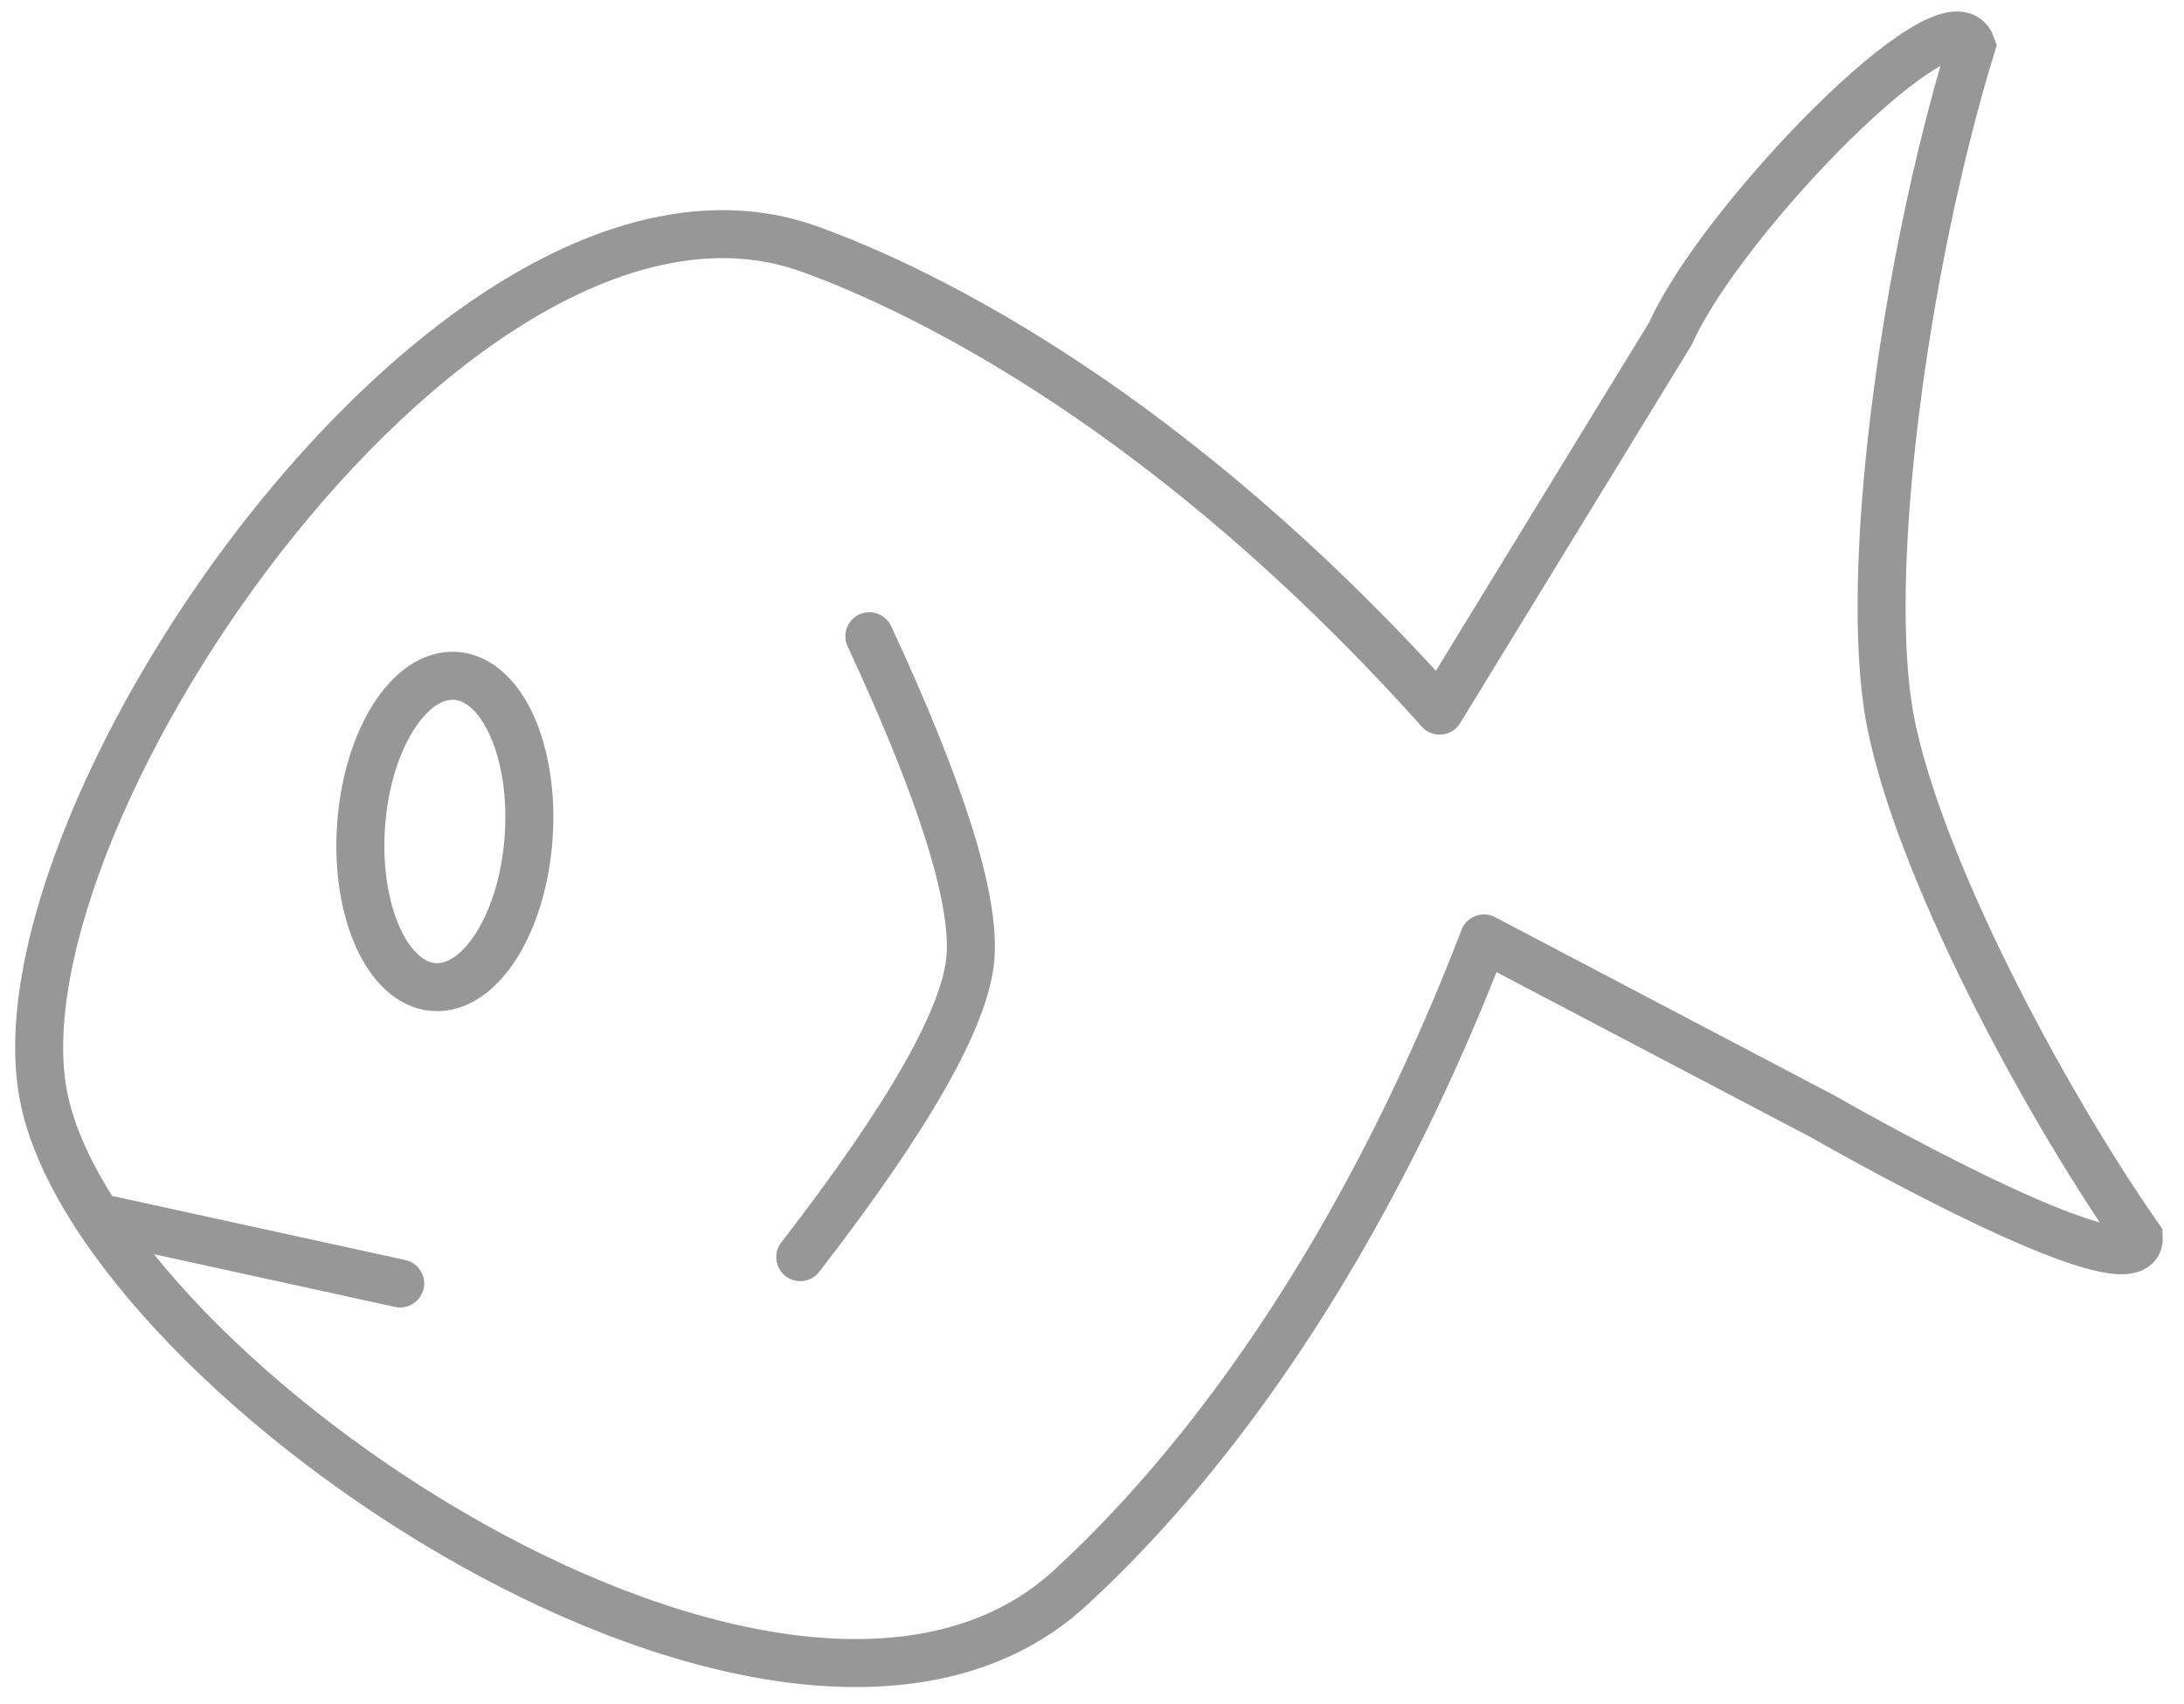 <?xml version="1.0" encoding="UTF-8"?>
<svg width="91px" height="71px" viewBox="0 0 91 71" version="1.1" xmlns="http://www.w3.org/2000/svg" xmlns:xlink="http://www.w3.org/1999/xlink">
    <!-- Generator: Sketch 49.2 (51160) - http://www.bohemiancoding.com/sketch -->
    <title>round-fish</title>
    <desc>Created with Sketch.</desc>
    <defs></defs>
    <g id="Page-1" stroke="none" stroke-width="1" fill="none" fill-rule="evenodd" stroke-linecap="round">
        <g id="Artboard" transform="translate(-827, -144)" stroke="#979797" stroke-width="2">
            <path d="M915.211,181.362 C915.211,193.343 890.663,218.012 877.101,209.627 C873.553,207.433 864.292,201.133 855.042,186.364 M855.042,176.692 C863.705,162.189 872.825,155.394 877.101,152.824 C890.304,144.889 915.211,169.381 915.211,181.362 M855.042,186.364 C846.742,193.019 842.592,196.346 842.592,196.346 C842.592,196.346 830.996,206.39 830.634,203.791 C833.557,197.175 836.689,186.795 836.689,180.714 C836.689,174.632 832.567,162.291 828,153.712 C828.369,151.029 839.609,158.834 842.592,163.087 L855.042,176.692 M898.374,180.005 C900.241,179.505 901.001,176.288 900.072,172.82 C899.143,169.353 896.876,166.947 895.009,167.448 C893.142,167.948 892.382,171.165 893.311,174.632 C894.24,178.1 896.507,180.505 898.374,180.005 Z M913.489,186.955 L902.114,191.863 M877.776,169.115 C876.061,176.037 875.535,180.688 876.198,183.068 C876.861,185.448 879.975,189.081 885.541,193.967" id="round-fish" transform="translate(871.606, 181.302) scale(-1, 1) rotate(11) translate(-871.606, -181.302) "></path>
        </g>
    </g>
</svg>